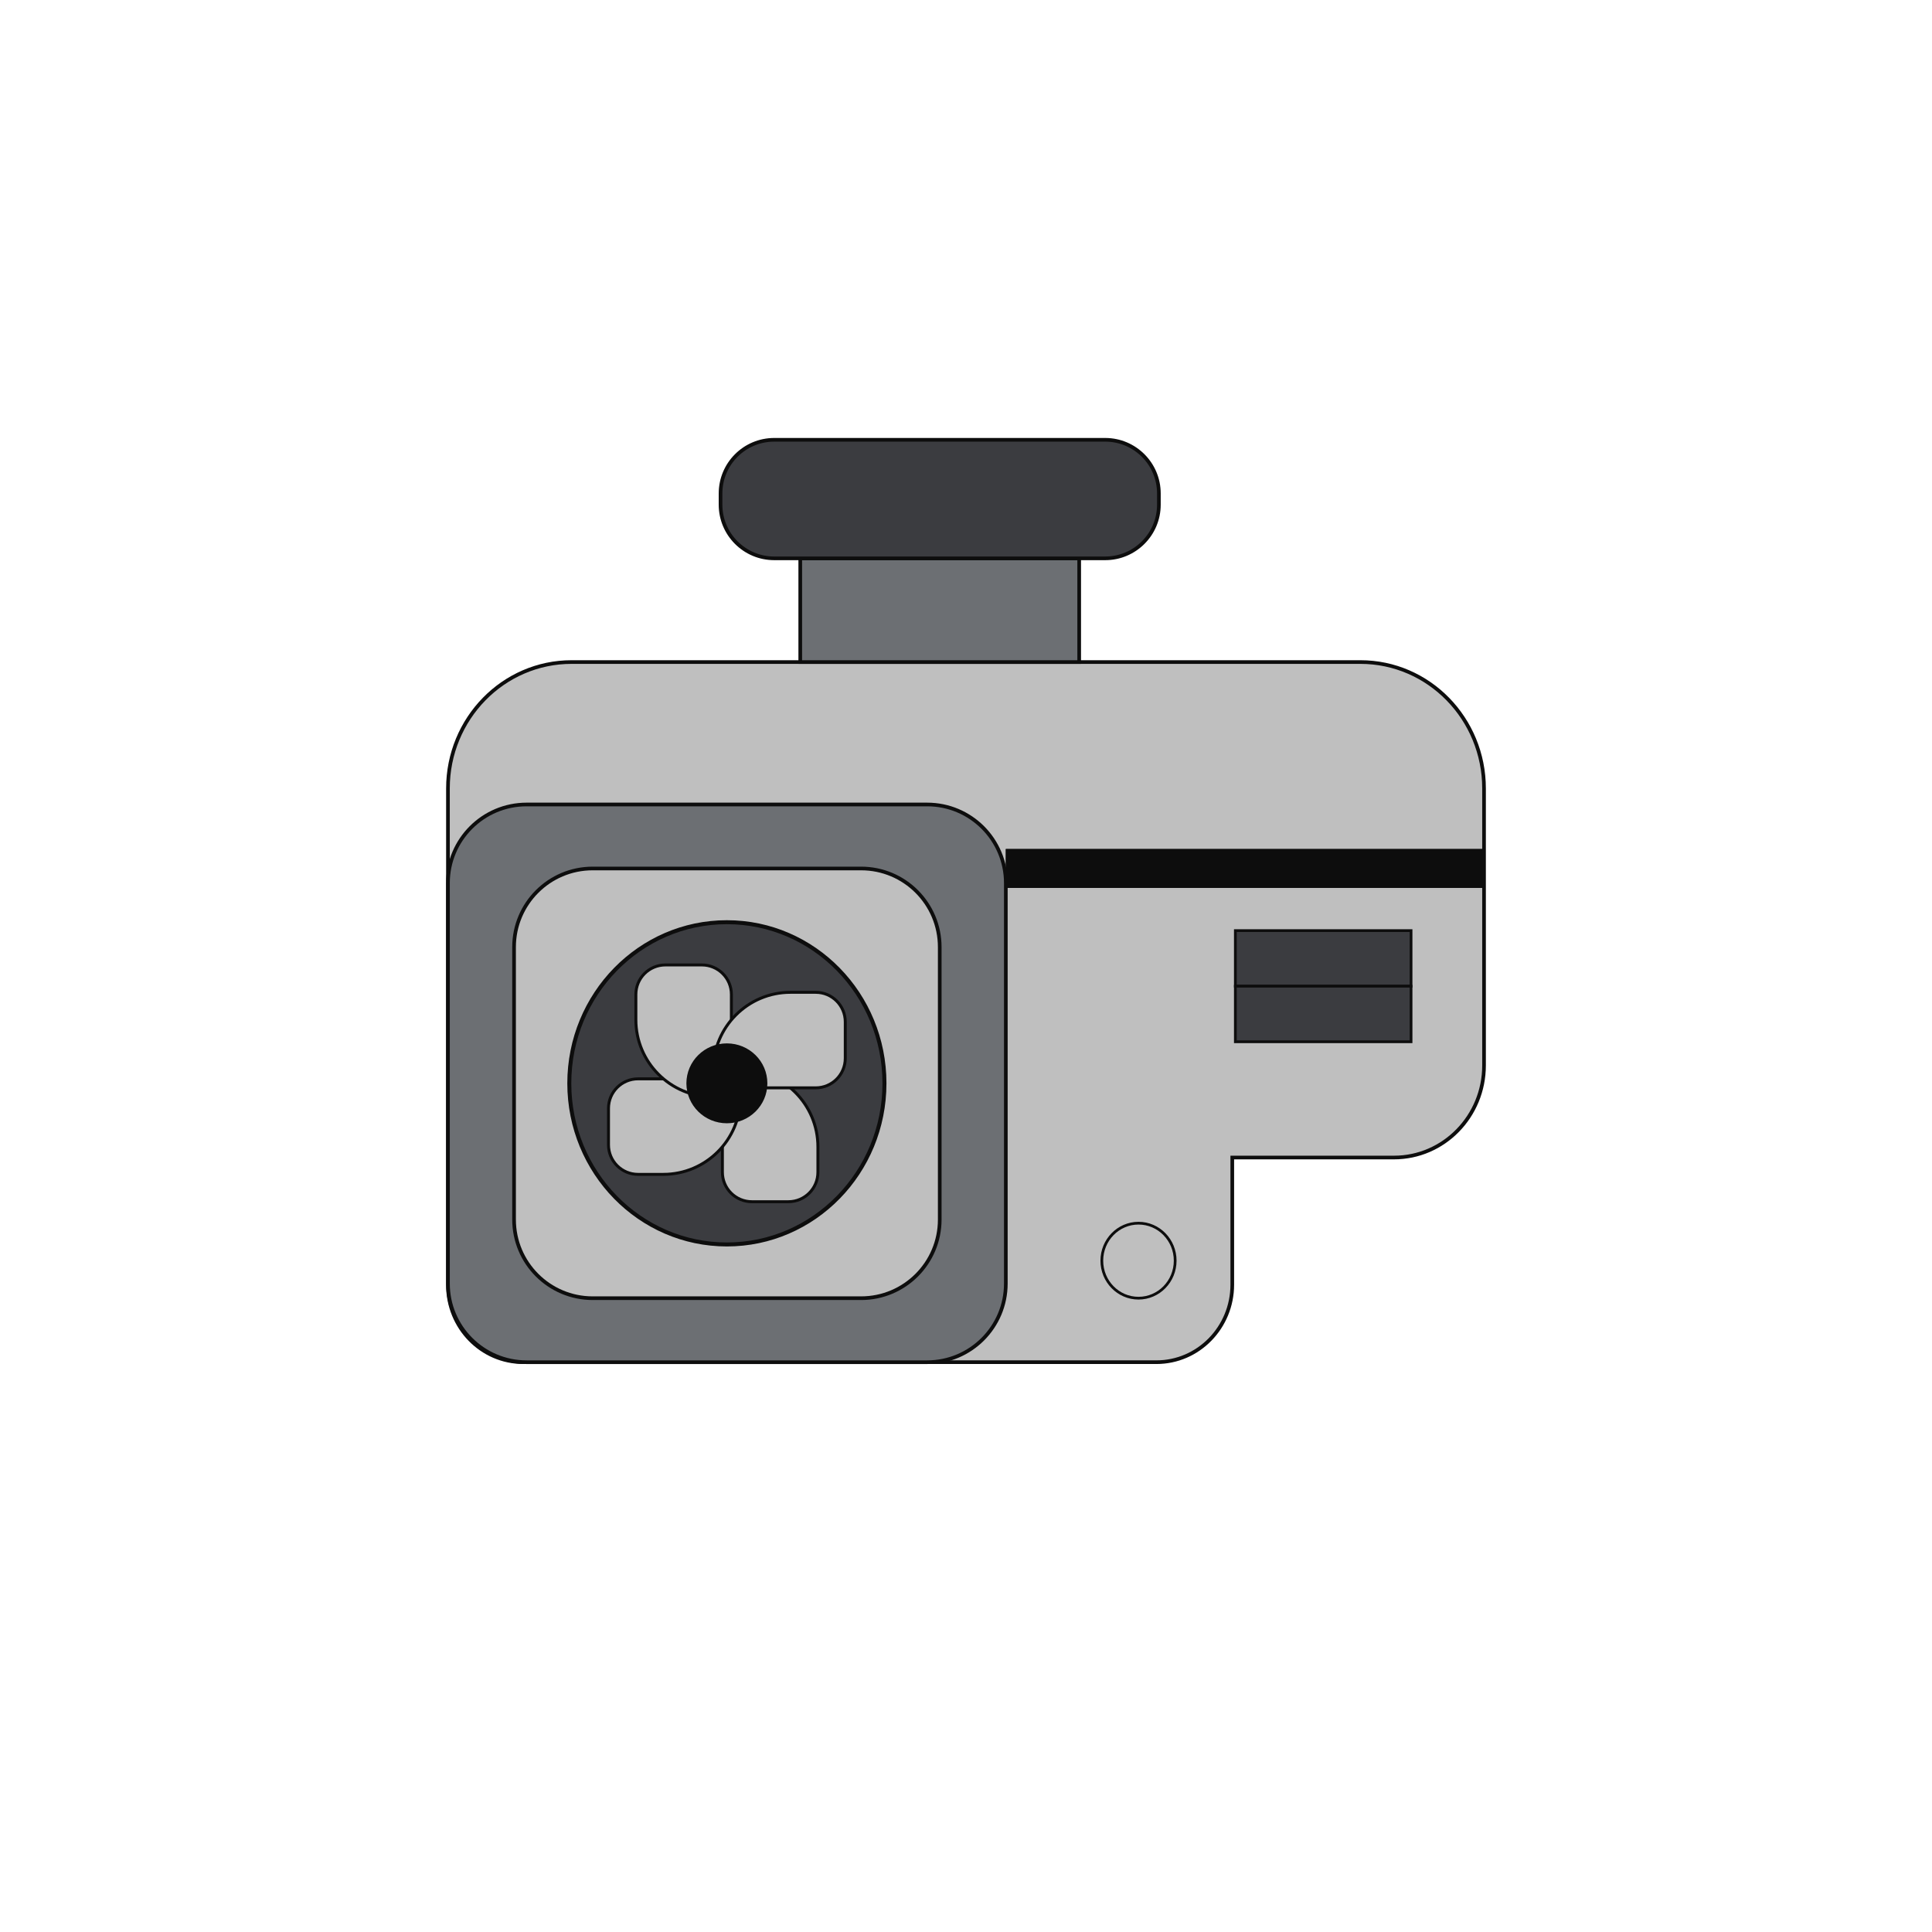 <?xml version="1.0" encoding="utf-8"?>
<!-- Generator: Adobe Adobe Illustrator 24.2.0, SVG Export Plug-In . SVG Version: 6.00 Build 0)  -->
<svg version="1.1" xmlns="http://www.w3.org/2000/svg" xmlns:xlink="http://www.w3.org/1999/xlink" x="0px" y="0px" width="1152px"
	 height="1152px" viewBox="0 0 1152 1152" style="enable-background:new 0 0 1152 1152;" xml:space="preserve">
<style type="text/css">
	.st0{fill:none;}
	.st1{fill:#BFBFBF;stroke:#0D0D0D;stroke-width:2.184;stroke-miterlimit:10;}
	.st2{fill:#6C6F73;stroke:#0D0D0D;stroke-width:2.184;stroke-miterlimit:10;}
	.st3{fill:none;stroke:#0D0D0D;stroke-width:2.184;stroke-miterlimit:10;}
	.st4{fill:#3B3C40;stroke:#0D0D0D;stroke-width:2.184;stroke-miterlimit:10;}
	.st5{fill:#3B3C40;stroke:#0D0D0D;stroke-width:2.376;stroke-miterlimit:10;}
	.st6{fill:#BFBFBF;stroke:#0D0D0D;stroke-width:1.759;stroke-miterlimit:10;}
	.st7{fill:#0D0D0D;stroke:#0D0D0D;stroke-width:1.759;stroke-miterlimit:10;}
	.st8{fill:none;stroke:#0D0D0D;stroke-width:1.638;stroke-miterlimit:10;}
	.st9{fill:#0D0D0D;}
	.st10{fill:#3B3C40;stroke:#0D0D0D;stroke-width:1.638;stroke-miterlimit:10;}
</style>
<g id="Layer_1">
	<rect class="st0" width="1152" height="1152"/>
</g>
<g id="Layer_2">
	<path class="st1" d="M884.89,470.15v165.14c0,30.32-24.04,54.91-53.69,54.91h-96.43v75.79c0,25.54-20.25,46.24-45.22,46.24H311.99
		c-24.79,0-44.89-20.55-44.89-45.9V470.15c0-41.64,33.01-75.39,73.72-75.39h470.34C851.89,394.76,884.89,428.52,884.89,470.15z"/>
	<path class="st2" d="M267.11,765.36V526.57c0-25.89,20.99-46.88,46.88-46.88h238.88c25.89,0,46.88,20.99,46.88,46.88v238.79
		c0,25.89-20.99,46.88-46.88,46.88H313.98C288.09,812.23,267.11,791.25,267.11,765.36z"/>
	<path class="st1" d="M306.52,727.2V564.73c0-25.89,20.99-46.88,46.88-46.88h160.06c25.89,0,46.88,20.99,46.88,46.88V727.2
		c0,25.89-20.99,46.88-46.88,46.88H353.39C327.51,774.08,306.52,753.09,306.52,727.2z"/>
	<rect x="477.17" y="332.92" class="st2" width="166.32" height="61.85"/>
	<path class="st4" d="M429.64,300.92v-6.68c0-17.67,14.33-32,32-32h197.37c17.67,0,32,14.33,32,32v6.68c0,17.67-14.33,32-32,32
		H461.64C443.97,332.92,429.64,318.59,429.64,300.92z"/>
	<g>
		<ellipse class="st5" cx="433.42" cy="645.96" rx="93.96" ry="96.08"/>
		<g>
			<g>
				<path class="st6" d="M487.7,683.88v15.06c0,9.73-7.88,17.61-17.61,17.61h-21.74c-9.73,0-17.61-7.88-17.61-17.61V637.9h10.97
					C467.11,637.9,487.7,658.49,487.7,683.88z"/>
				<path class="st6" d="M395.5,700.24h-15.06c-9.73,0-17.61-7.88-17.61-17.61v-21.74c0-9.73,7.88-17.61,17.61-17.61h61.05v10.97
					C441.49,679.65,420.9,700.24,395.5,700.24z"/>
				<path class="st6" d="M379.15,608.04v-15.06c0-9.73,7.88-17.61,17.61-17.61h21.74c9.73,0,17.61,7.88,17.61,17.61v61.05h-10.97
					C399.74,654.03,379.15,633.44,379.15,608.04z"/>
				<path class="st6" d="M471.34,591.69h15.06c9.73,0,17.61,7.88,17.61,17.61v21.74c0,9.73-7.88,17.61-17.61,17.61h-61.05v-10.97
					C425.36,612.27,445.95,591.69,471.34,591.69z"/>
			</g>
			<ellipse class="st7" cx="433.42" cy="645.96" rx="23.26" ry="22.94"/>
		</g>
	</g>
	<rect x="599.74" y="506.25" class="st9" width="285.15" height="23.19"/>
	<rect x="599.74" y="506.25" class="st9" width="285.15" height="23.19"/>
	<rect x="736.61" y="554.9" class="st10" width="104.76" height="33.13"/>
	<rect x="736.61" y="588.04" class="st10" width="104.76" height="33.13"/>
	<ellipse class="st8" cx="678.86" cy="751.71" rx="21.87" ry="22.36"/>
</g>
</svg>
